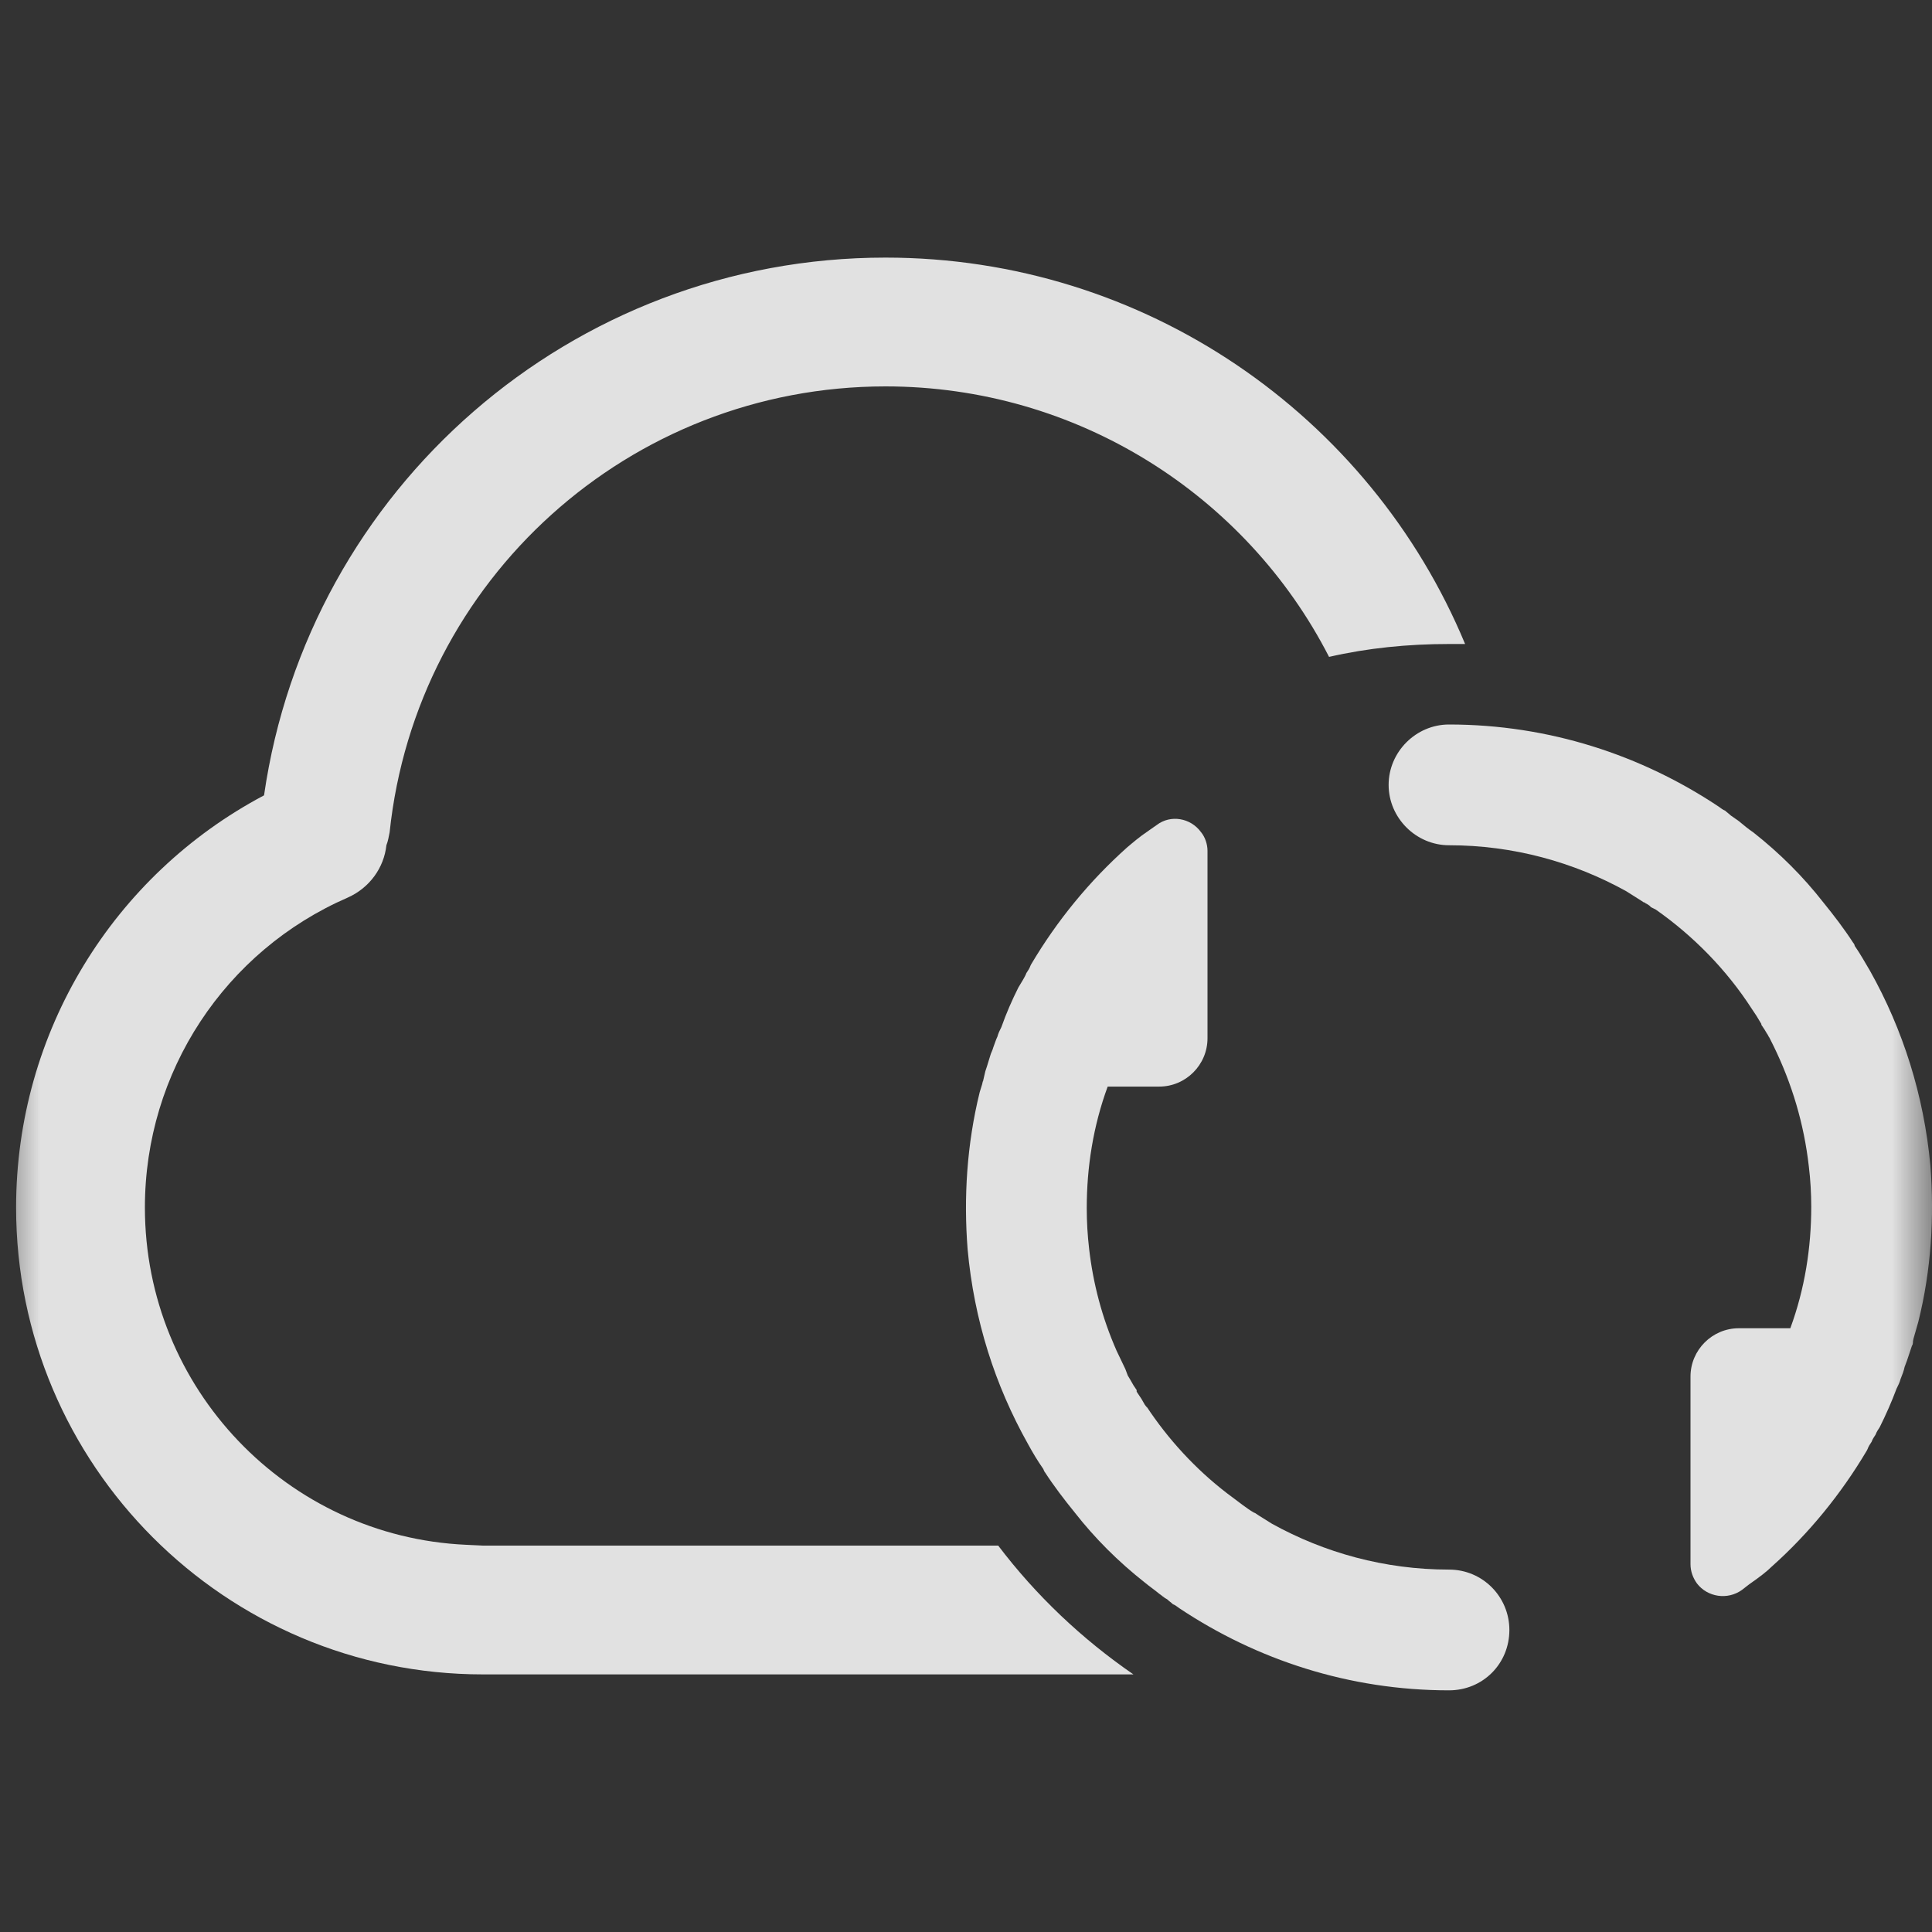 <svg xmlns="http://www.w3.org/2000/svg" xmlns:xlink="http://www.w3.org/1999/xlink"
     viewBox="0 0 24 24" fill="none">
    <rect x="0" y="0" width="24" height="24" fill="#333333" stroke="none"/>
    <defs>
        <rect id="path_0" x="0" y="0" width="24" height="24"/>
    </defs>
    <g opacity="1" transform="translate(0 0)  rotate(0 12 12)">
        <mask id="bg-mask-0" fill="white">
            <use xlink:href="#path_0"></use>
        </mask>
        <g mask="url(#bg-mask-0)">
            <g opacity="1" transform="translate(0.2 3.2)  rotate(0 11.9 8.9)">
                <g opacity="1" transform="translate(0 0)  rotate(0 11.9 8.9)">
                    <path id="_形状结合" fill-rule="evenodd" style="fill:#FFFFFF"
                          transform="translate(0 0)  rotate(0 9.002 8.8)" opacity="0.85"
                          d="M5.8,16L5.59,15.99C3.37,15.89 1.6,14.05 1.6,11.8C1.6,10.11 2.6,8.61 4.12,7.95C4.39,7.83 4.57,7.58 4.6,7.3C4.62,7.25 4.63,7.19 4.64,7.14C4.97,4 7.62,1.6 10.8,1.6C13.18,1.6 15.28,2.95 16.31,4.96C16.79,4.85 17.29,4.8 17.8,4.8C17.87,4.8 17.94,4.8 18,4.8C16.82,1.96 14.02,0 10.8,0C6.9,0 3.63,2.87 3.08,6.68C1.21,7.67 0,9.62 0,11.8C0,15 2.6,17.6 5.8,17.6L13.88,17.6C13.24,17.16 12.67,16.62 12.2,16L5.8,16Z "/>
                    <path id="_形状结合" fill-rule="evenodd" style="fill:#FFFFFF"
                          transform="translate(17.05 5.8)  rotate(0 3.375 5.415)"
                          opacity="0.85"
                          d="M6.52 7.63L6.58 7.42C6.74 6.78 6.78 6.12 6.73 5.48C6.65 4.61 6.39 3.79 5.98 3.06C5.92 2.96 5.86 2.85 5.79 2.75C5.79 2.74 5.78 2.72 5.77 2.71C5.66 2.54 5.53 2.37 5.4 2.21Q5.025 1.73 4.53 1.34C4.47 1.3 4.41 1.25 4.35 1.2L4.25 1.13C4.23 1.11 4.2 1.09 4.18 1.07C4.15 1.06 4.13 1.04 4.1 1.02C3.14 0.38 1.99 0 0.75 0C0.34 0 0 0.34 0 0.75C0 1.16 0.34 1.5 0.75 1.5C1.55 1.5 2.3 1.71 2.95 2.07L3.14 2.19L3.17 2.21L3.18 2.21L3.19 2.22L3.21 2.23L3.24 2.25L3.26 2.27L3.32 2.3C3.79 2.63 4.2 3.05 4.51 3.53L4.57 3.62L4.63 3.72L4.63 3.73L4.67 3.79L4.7 3.84L4.72 3.87L4.71 3.86L4.73 3.89L4.74 3.91L4.78 3.99C5.01 4.46 5.16 4.96 5.22 5.49C5.24 5.65 5.25 5.83 5.25 5.99C5.25 6.5 5.17 7.01 4.99 7.5L4.35 7.5C4.02 7.5 3.75 7.77 3.75 8.1L3.75 10.43C3.75 10.52 3.78 10.6 3.83 10.67C3.96 10.84 4.21 10.88 4.39 10.75L4.48 10.68C4.61 10.59 4.7 10.52 4.76 10.46C5.22 10.05 5.62 9.56 5.94 9.02L5.95 9C5.96 8.97 5.98 8.94 6 8.91C6.01 8.88 6.03 8.85 6.05 8.82C6.06 8.79 6.08 8.76 6.1 8.73C6.18 8.57 6.25 8.41 6.31 8.25C6.33 8.21 6.35 8.17 6.36 8.13C6.38 8.08 6.4 8.03 6.41 7.98C6.42 7.95 6.43 7.93 6.44 7.9L6.5 7.72L6.51 7.7L6.516 7.66L6.51 7.68L6.52 7.63Z"/>
                    <path id="_形状结合" fill-rule="evenodd" style="fill:#FFFFFF"
                          transform="translate(11.8 6.968)  rotate(0 3.375 5.416)"
                          opacity="0.85"
                          d="M3.54 8.6L3.51 8.58L3.44 8.53L3.24 8.38C2.85 8.08 2.51 7.71 2.24 7.3L2.25 7.32L2.22 7.28L2.18 7.21L2.12 7.12L2.12 7.1L2.08 7.04L2.04 6.97L2.01 6.92L1.98 6.84L1.87 6.61C1.69 6.2 1.58 5.78 1.53 5.35C1.51 5.18 1.5 5.01 1.5 4.84C1.5 4.33 1.58 3.82 1.76 3.33L2.4 3.33C2.73 3.33 3 3.06 3 2.73L3 0.4C3 0.32 2.97 0.23 2.92 0.17C2.79 -0.01 2.54 -0.05 2.37 0.08L2.27 0.15C2.15 0.23 2.06 0.31 2 0.36C1.53 0.78 1.13 1.27 0.81 1.81L0.8 1.83C0.79 1.86 0.77 1.89 0.75 1.92C0.74 1.95 0.72 1.98 0.71 2L0.65 2.1C0.57 2.26 0.5 2.42 0.44 2.59C0.42 2.63 0.4 2.67 0.39 2.71C0.37 2.75 0.36 2.79 0.34 2.84C0.33 2.88 0.31 2.91 0.3 2.95L0.26 3.08L0.24 3.14L0.21 3.27L0.21 3.26L0.2 3.3L0.21 3.27L0.17 3.4C0.01 4.05 -0.03 4.71 0.02 5.35C0.1 6.23 0.36 7.04 0.77 7.77C0.83 7.88 0.89 7.98 0.96 8.08C0.97 8.1 0.97 8.11 0.98 8.12C1.09 8.29 1.22 8.46 1.35 8.62Q1.725 9.1 2.22 9.49C2.28 9.54 2.34 9.58 2.4 9.63C2.43 9.65 2.46 9.68 2.5 9.7C2.52 9.72 2.55 9.74 2.57 9.76C2.6 9.77 2.62 9.79 2.65 9.81C3.61 10.45 4.76 10.83 6 10.83C6.42 10.83 6.75 10.5 6.75 10.08C6.75 9.67 6.42 9.33 6 9.33C5.2 9.33 4.45 9.12 3.8 8.76L3.64 8.66L3.58 8.62L3.59 8.63L3.54 8.6Z"/>
                </g>
            </g>
        </g>
    </g>
</svg>